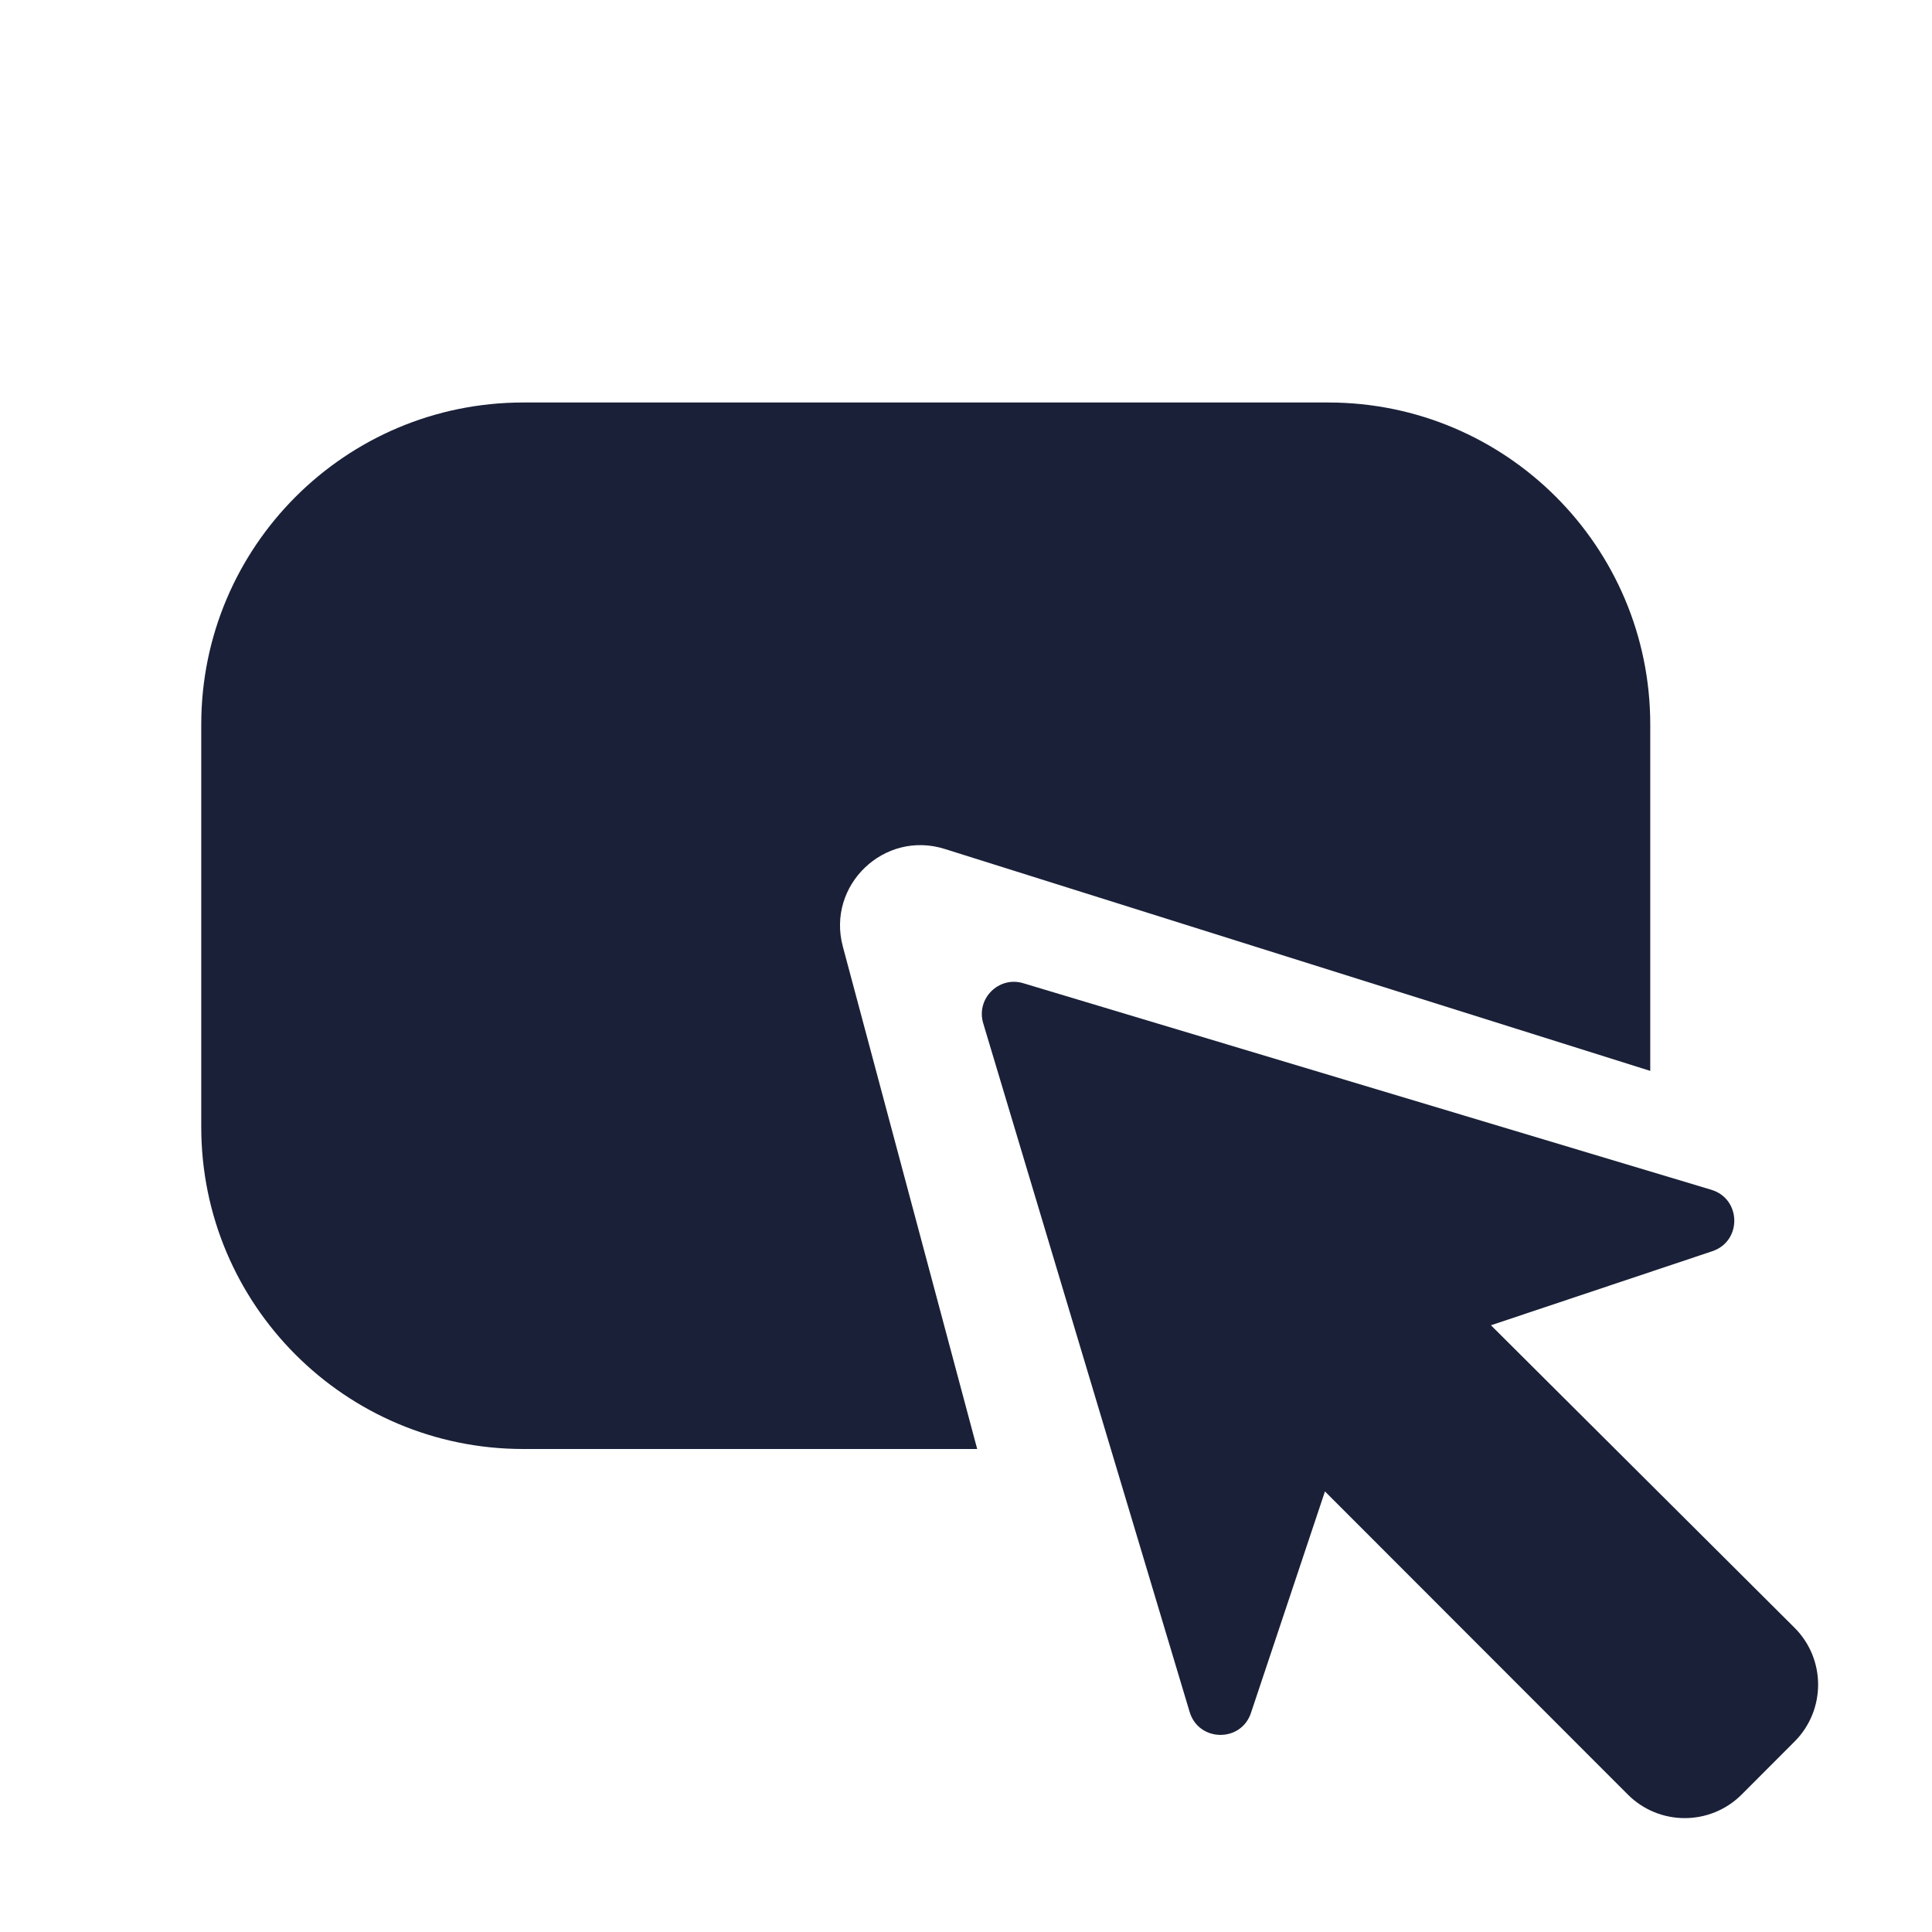 <svg width="24" height="24" viewBox="0 0 24 24" fill="none" xmlns="http://www.w3.org/2000/svg">
<path d="M20.5 9C20.5 6.791 18.709 5 16.5 5H6.5C4.291 5 2.5 6.791 2.5 9V14C2.5 16.209 4.291 18 6.5 18H12.139L10.47 11.758C10.266 10.996 10.984 10.309 11.736 10.546L20.5 13.303V9Z" fill="#1A2037"/>
<path d="M18.521 16.463L21.271 15.543C21.641 15.419 21.633 14.893 21.259 14.78L12.712 12.214C12.407 12.122 12.122 12.406 12.214 12.712L14.778 21.266C14.89 21.64 15.417 21.649 15.54 21.278L16.459 18.527L20.221 22.292C20.611 22.683 21.245 22.683 21.636 22.292L22.293 21.634C22.683 21.243 22.683 20.609 22.291 20.219L18.521 16.463Z" fill="#1A2037"/>
</svg>
